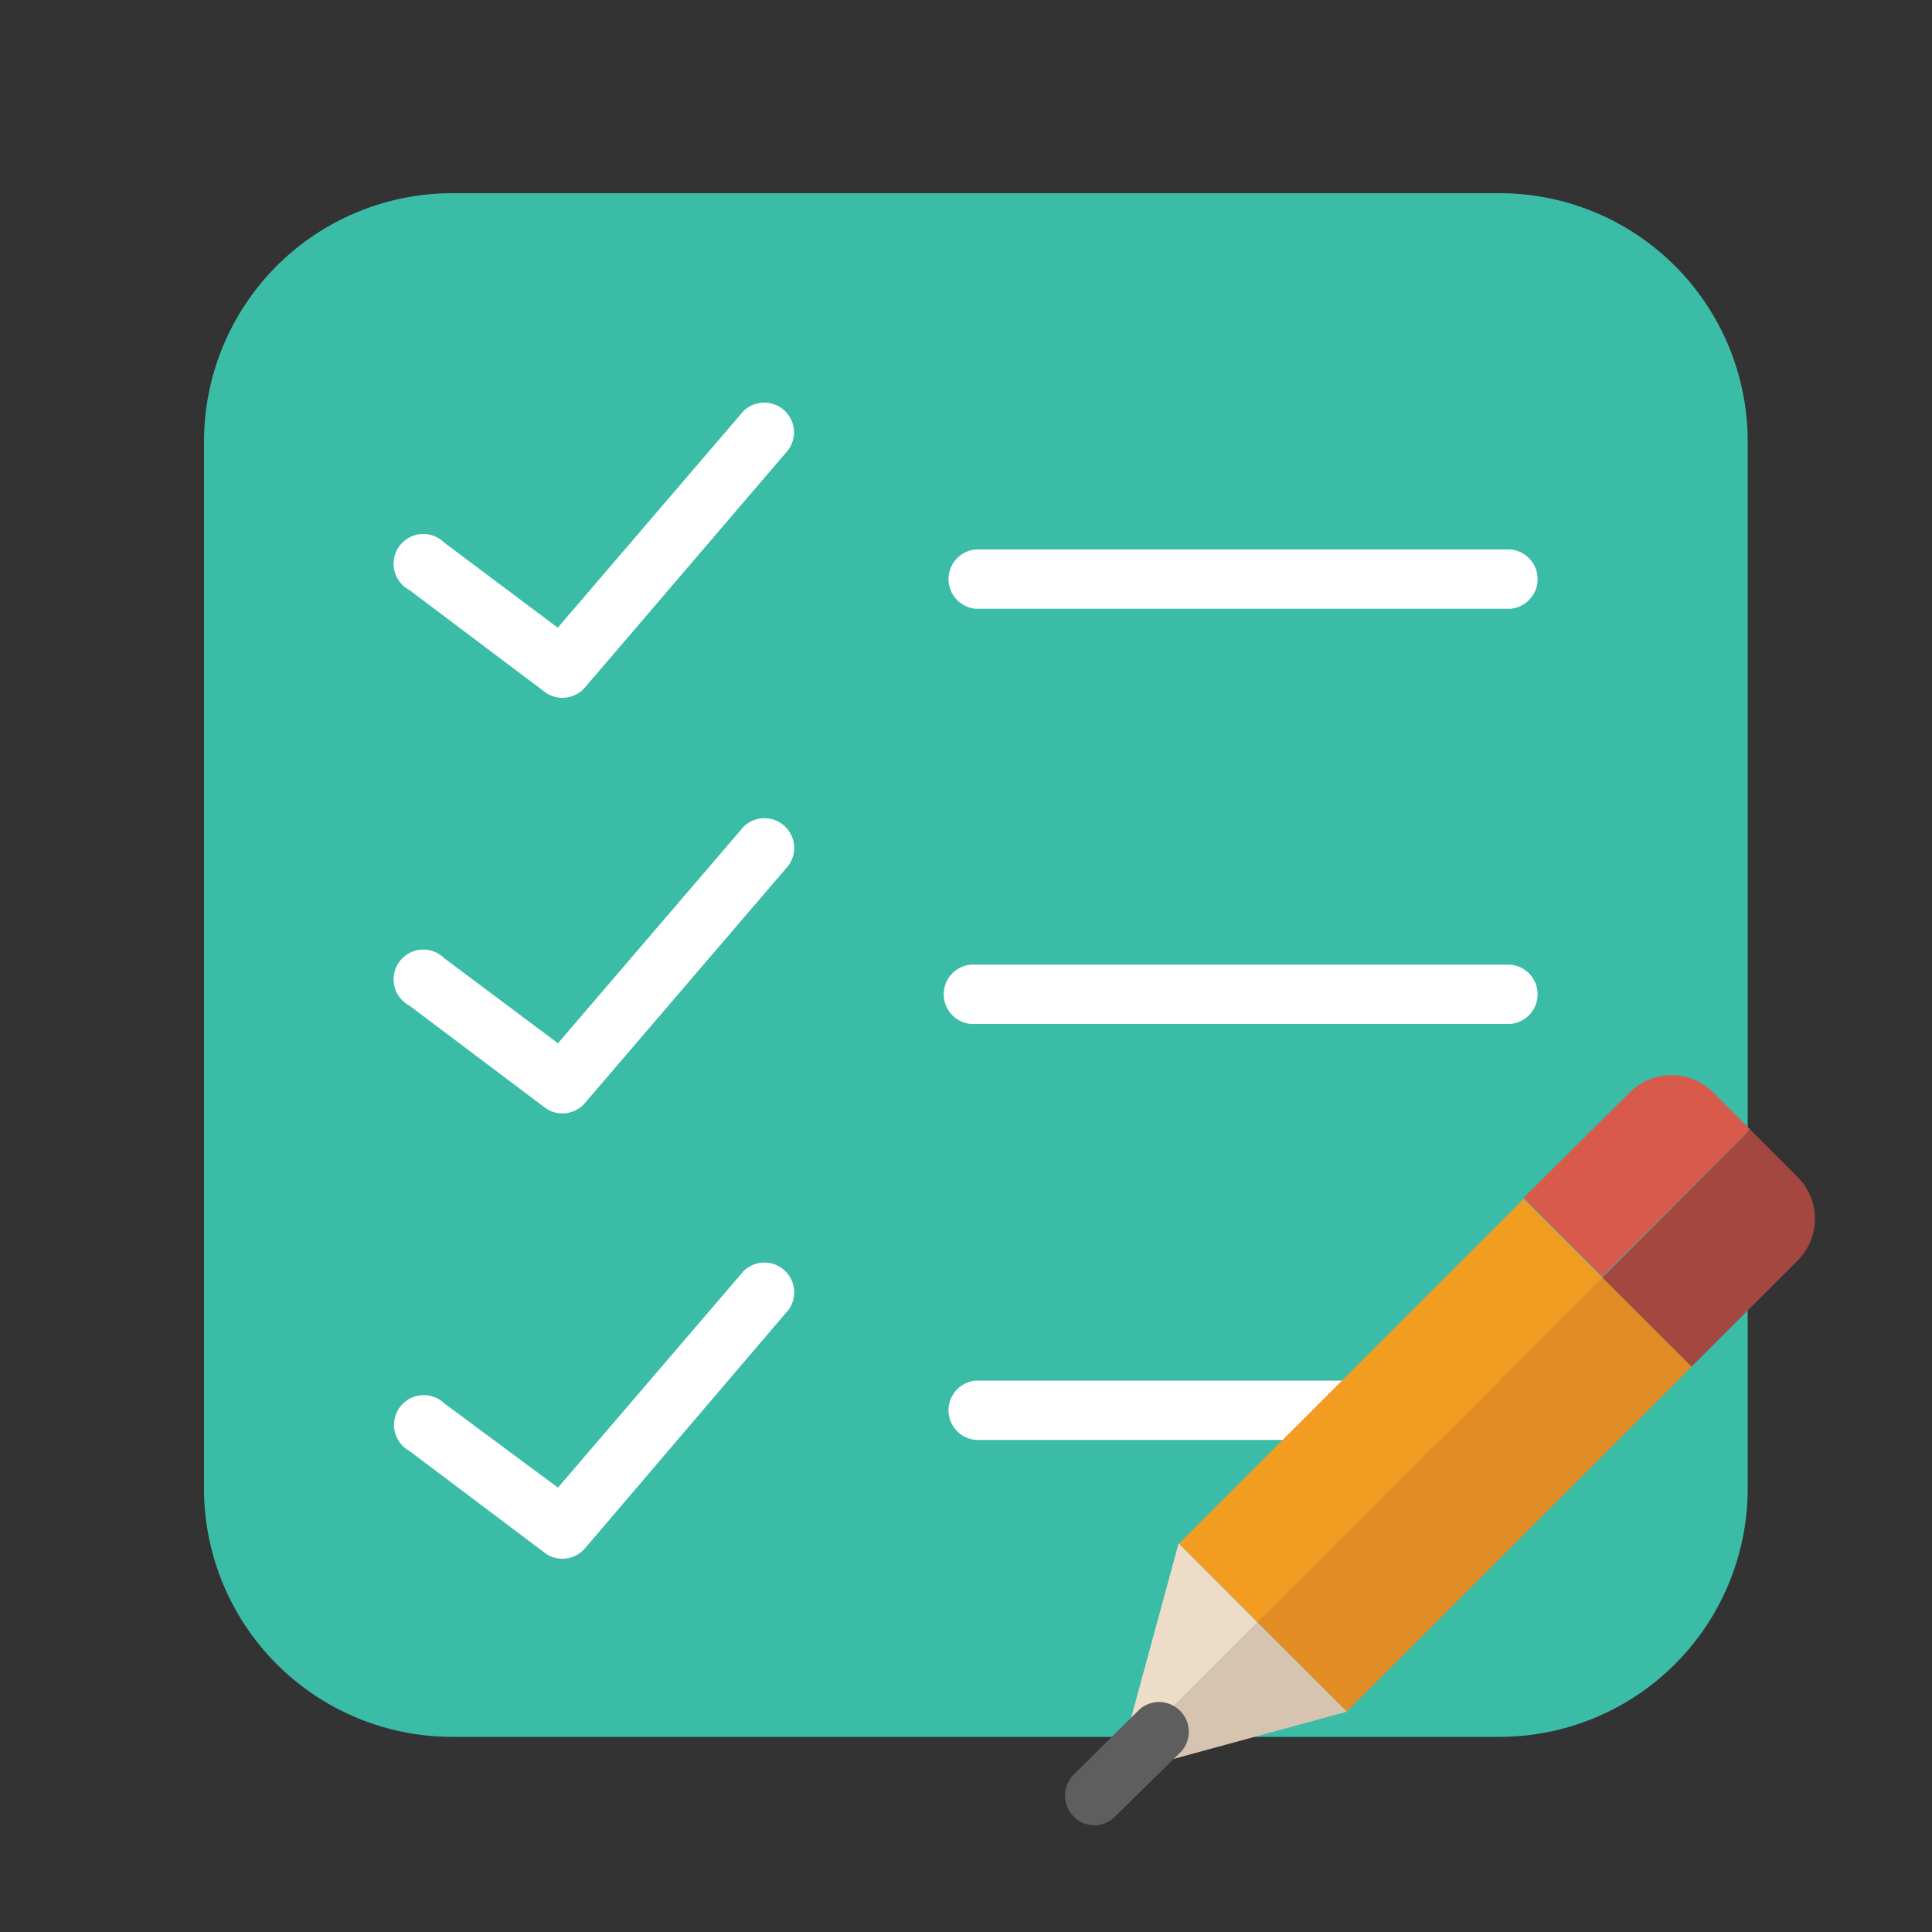 <svg xmlns="http://www.w3.org/2000/svg" viewBox="0 0 100 100"><rect x="0" y="0" width="100" height="100" fill="#333333" stroke="none"/><defs><style>.a{fill:#3abca7;}.b{fill:#fff;}.c{fill:#eddcc7;}.d{fill:#d75a4a;}.e{fill:#f29c21;}.f{fill:#d6c4b1;}.g{fill:#a34740;}.h{fill:#e18c25;}.i{fill:#5e5e5e;}</style></defs><title>icone_cookie</title><path class="a" d="M77.61,89.9H23.42A12.85,12.85,0,0,1,10.56,77V22.85A12.85,12.85,0,0,1,23.42,10H77.61A12.85,12.85,0,0,1,90.46,22.85V77A12.85,12.85,0,0,1,77.61,89.9Z"/><path class="b" d="M78.17,31.51H50.51a1.54,1.54,0,0,1,0-3.07H78.17a1.54,1.54,0,0,1,0,3.07Z"/><path class="b" d="M78.17,53H50.51a1.54,1.54,0,1,1,0-3.07H78.17a1.54,1.54,0,0,1,0,3.07Z"/><path class="b" d="M78.17,74.53H50.51a1.54,1.54,0,0,1,0-3.07H78.17a1.54,1.54,0,0,1,0,3.07Z"/><path class="b" d="M29.11,36.12a1.53,1.53,0,0,1-.92-.31l-7-5.27A1.54,1.54,0,1,1,23,28.09l5.87,4.4,9.6-11.2a1.54,1.54,0,0,1,2.33,2L30.28,35.58A1.54,1.54,0,0,1,29.11,36.12Z"/><path class="b" d="M29.11,57.63a1.53,1.53,0,0,1-.92-.31l-7-5.27A1.54,1.54,0,1,1,23,49.6L28.88,54l9.6-11.2a1.54,1.54,0,0,1,2.33,2L30.28,57.09A1.54,1.54,0,0,1,29.11,57.63Z"/><path class="b" d="M29.11,80.68a1.53,1.53,0,0,1-.92-.31l-7-5.27A1.54,1.54,0,1,1,23,72.64L28.88,77l9.6-11.2a1.54,1.54,0,0,1,2.33,2L30.28,80.14A1.54,1.54,0,0,1,29.11,80.68Z"/><polygon class="c" points="61.02 79.89 61 79.9 57.95 91.11 65.09 83.97 61.02 79.89"/><path class="d" d="M90.59,58.46l-1.92-1.92a3.05,3.05,0,0,0-4.31,0L78.86,62l4.07,4.07Z"/><rect class="e" x="59.36" y="70.13" width="25.23" height="5.76" transform="translate(-30.54 72.28) rotate(-45)"/><polygon class="f" points="69.7 88.6 69.71 88.58 65.09 83.97 57.95 91.11 57.74 91.86 69.7 88.6"/><path class="g" d="M87.55,70.74l5.5-5.5a3.05,3.05,0,0,0,0-4.31l-2.46-2.46-7.66,7.66Z"/><rect class="h" x="63.7" y="74.09" width="25.23" height="6.53" transform="translate(-32.34 76.62) rotate(-45)"/><path class="i" d="M56.66,94.48a1.54,1.54,0,0,1-1.09-2.62L59,88.46a1.54,1.54,0,0,1,2.17,2.17L57.74,94A1.53,1.53,0,0,1,56.66,94.48Z"/></svg>